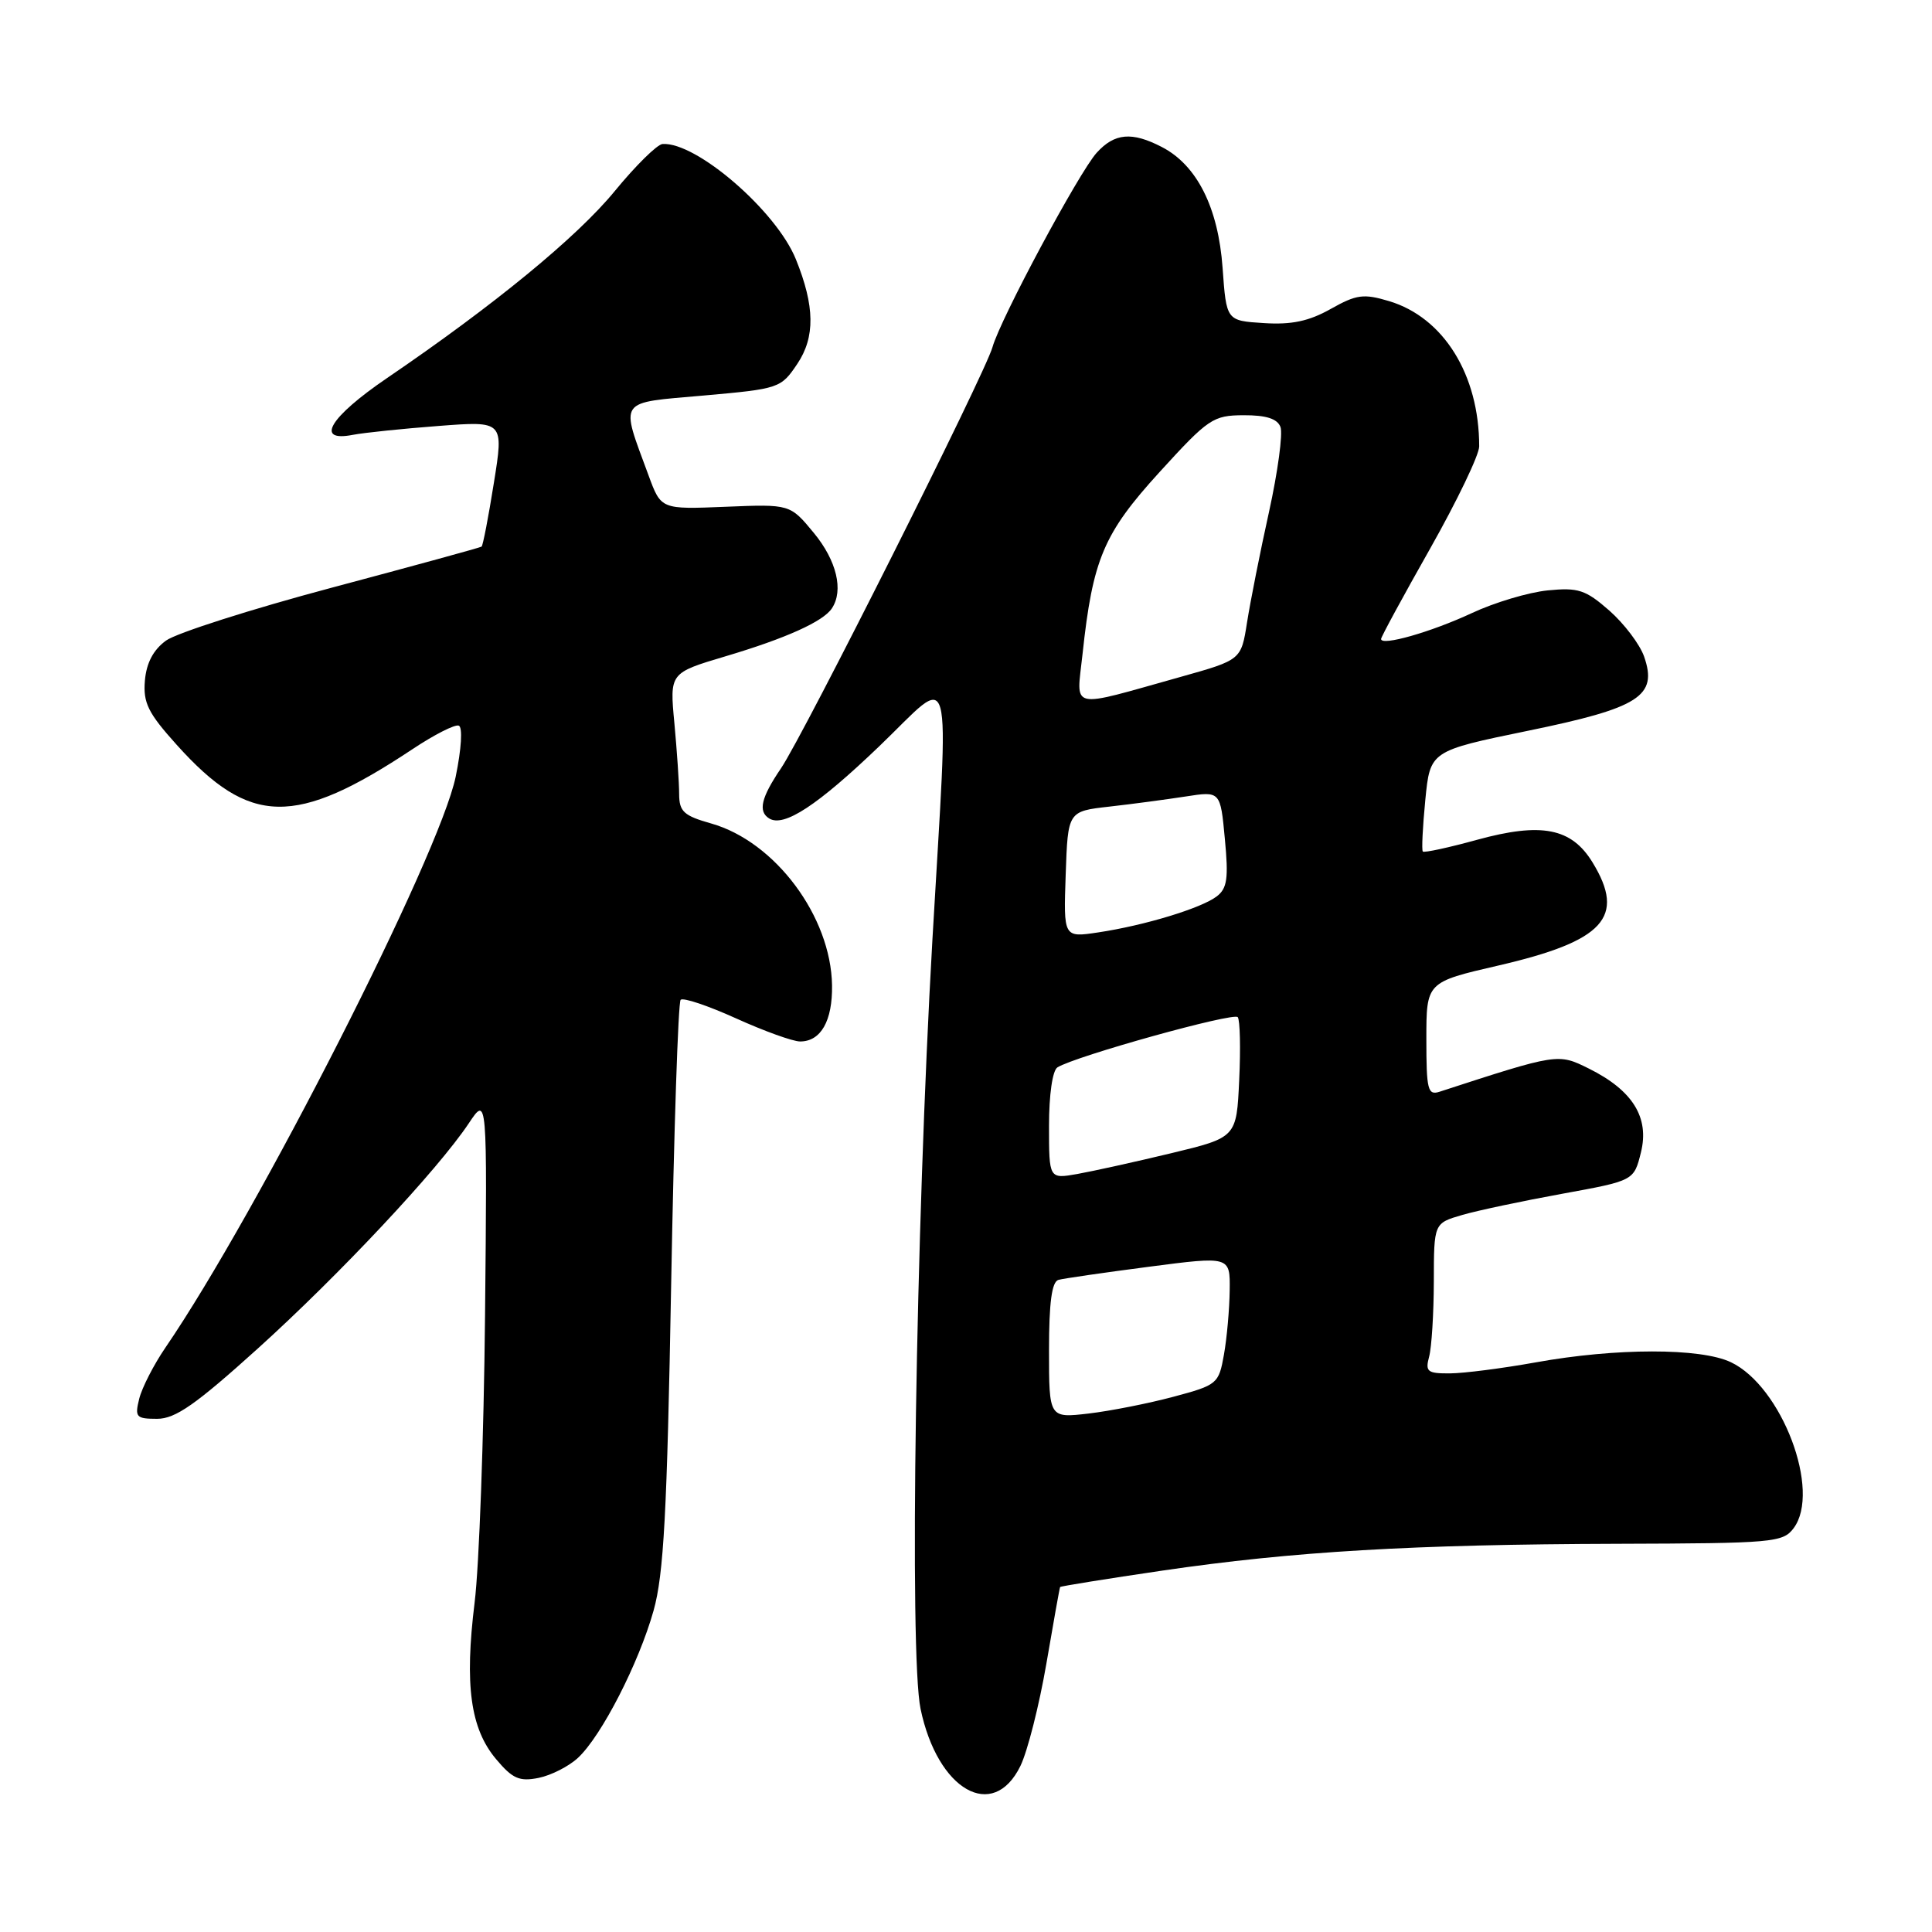 <?xml version="1.0" encoding="UTF-8" standalone="no"?>
<!DOCTYPE svg PUBLIC "-//W3C//DTD SVG 1.1//EN" "http://www.w3.org/Graphics/SVG/1.1/DTD/svg11.dtd" >
<svg xmlns="http://www.w3.org/2000/svg" xmlns:xlink="http://www.w3.org/1999/xlink" version="1.1" viewBox="0 0 256 256">
 <g >
 <path fill="currentColor"
d=" M 135.21 234.00 C 136.15 232.07 137.69 226.00 138.64 220.50 C 139.58 215.00 140.40 210.41 140.47 210.29 C 140.53 210.18 146.64 209.20 154.04 208.11 C 171.35 205.57 187.20 204.64 214.33 204.56 C 234.95 204.50 236.24 204.39 237.66 202.50 C 241.35 197.58 236.11 183.71 229.35 180.50 C 225.34 178.59 214.11 178.60 203.50 180.52 C 199.10 181.31 193.99 181.97 192.13 181.98 C 189.13 182.00 188.83 181.76 189.37 179.75 C 189.70 178.51 189.98 174.03 189.99 169.79 C 190.00 162.08 190.00 162.08 193.75 160.99 C 195.81 160.39 201.78 159.13 207.00 158.18 C 216.50 156.45 216.50 156.45 217.43 152.71 C 218.58 148.08 216.35 144.48 210.53 141.59 C 206.44 139.56 206.43 139.56 190.75 144.66 C 189.19 145.17 189.00 144.42 189.00 137.69 C 189.00 130.14 189.00 130.14 198.53 127.94 C 212.55 124.70 215.45 121.53 211.03 114.29 C 208.24 109.71 204.27 108.93 195.71 111.28 C 191.93 112.32 188.70 113.02 188.53 112.83 C 188.36 112.65 188.51 109.58 188.86 106.00 C 189.50 99.50 189.50 99.50 202.47 96.83 C 217.26 93.79 219.68 92.24 217.85 86.99 C 217.28 85.37 215.21 82.64 213.25 80.91 C 210.10 78.15 209.13 77.83 205.09 78.23 C 202.56 78.48 198.03 79.83 195.00 81.25 C 189.61 83.76 183.00 85.64 183.00 84.67 C 183.00 84.39 185.93 79.00 189.50 72.69 C 193.07 66.37 196.00 60.28 196.00 59.15 C 196.00 49.66 191.29 42.07 184.06 39.90 C 180.68 38.89 179.75 39.01 176.32 40.94 C 173.44 42.56 171.14 43.05 167.46 42.81 C 162.50 42.50 162.50 42.50 162.00 35.50 C 161.43 27.51 158.60 21.88 153.95 19.48 C 149.98 17.42 147.68 17.63 145.31 20.25 C 142.97 22.84 132.55 42.27 131.51 46.00 C 130.53 49.52 106.50 97.37 103.49 101.80 C 100.85 105.68 100.42 107.52 101.92 108.45 C 103.87 109.65 108.32 106.73 116.50 98.89 C 126.52 89.27 125.74 86.44 123.55 124.50 C 121.34 163.04 120.47 219.22 121.98 226.44 C 124.23 237.23 131.58 241.43 135.21 234.00 Z  M 76.61 232.90 C 79.73 229.97 84.64 220.38 86.60 213.42 C 87.95 208.62 88.39 200.43 88.93 170.29 C 89.30 149.82 89.86 132.80 90.19 132.48 C 90.52 132.15 93.82 133.26 97.53 134.94 C 101.24 136.62 105.06 138.00 106.02 138.00 C 108.77 138.00 110.32 135.27 110.25 130.56 C 110.11 121.44 102.71 111.52 94.25 109.12 C 90.60 108.09 90.00 107.54 89.99 105.21 C 89.99 103.72 89.70 99.50 89.36 95.83 C 88.73 89.17 88.73 89.17 96.11 86.97 C 104.12 84.59 109.08 82.36 110.23 80.61 C 111.81 78.23 110.86 74.29 107.85 70.63 C 104.69 66.80 104.69 66.80 96.14 67.15 C 87.59 67.50 87.59 67.50 85.94 63.00 C 82.17 52.75 81.70 53.43 93.24 52.41 C 103.27 51.52 103.48 51.44 105.65 48.21 C 108.03 44.66 107.97 40.56 105.46 34.36 C 102.88 27.96 92.27 18.79 87.79 19.08 C 87.08 19.13 84.23 21.94 81.45 25.33 C 76.47 31.41 65.46 40.45 51.25 50.12 C 43.68 55.28 41.68 58.61 46.75 57.62 C 48.26 57.33 53.38 56.80 58.13 56.44 C 66.76 55.78 66.76 55.78 65.44 63.99 C 64.72 68.51 63.99 72.31 63.81 72.43 C 63.64 72.56 54.73 75.00 44.00 77.86 C 33.27 80.72 23.38 83.88 22.00 84.88 C 20.32 86.10 19.40 87.84 19.20 90.18 C 18.95 93.12 19.61 94.47 23.43 98.71 C 33.11 109.47 39.12 109.58 54.64 99.28 C 57.52 97.36 60.29 95.95 60.79 96.15 C 61.32 96.35 61.14 99.23 60.38 102.92 C 58.23 113.32 34.17 160.65 21.91 178.58 C 20.38 180.82 18.82 183.86 18.45 185.33 C 17.84 187.78 18.03 188.00 20.82 188.00 C 23.24 188.00 25.93 186.12 34.18 178.67 C 45.01 168.88 57.99 155.03 62.12 148.84 C 64.56 145.18 64.56 145.18 64.27 174.34 C 64.11 190.38 63.49 207.48 62.89 212.34 C 61.54 223.29 62.33 229.05 65.73 233.09 C 67.91 235.69 68.82 236.09 71.37 235.58 C 73.04 235.24 75.40 234.04 76.61 232.90 Z  M 139.00 178.92 C 139.00 172.58 139.37 169.84 140.25 169.59 C 140.94 169.40 146.34 168.62 152.25 167.85 C 163.00 166.45 163.00 166.45 162.94 170.98 C 162.91 173.46 162.57 177.30 162.18 179.49 C 161.49 183.37 161.31 183.52 155.48 185.08 C 152.19 185.96 147.14 186.96 144.25 187.30 C 139.00 187.91 139.00 187.91 139.00 178.92 Z  M 139.00 149.17 C 139.00 145.05 139.46 141.83 140.12 141.43 C 142.54 139.93 163.49 134.10 164.01 134.78 C 164.31 135.18 164.40 138.92 164.20 143.11 C 163.85 150.72 163.85 150.72 155.18 152.81 C 150.40 153.96 144.81 155.19 142.75 155.56 C 139.00 156.22 139.00 156.22 139.00 149.17 Z  M 141.21 115.87 C 141.50 107.50 141.50 107.50 147.00 106.88 C 150.03 106.54 154.57 105.93 157.10 105.54 C 161.71 104.82 161.71 104.82 162.30 111.16 C 162.80 116.40 162.61 117.72 161.22 118.78 C 159.15 120.35 151.66 122.63 145.51 123.55 C 140.92 124.24 140.92 124.24 141.21 115.87 Z  M 143.44 86.68 C 144.79 74.09 146.23 70.69 153.65 62.55 C 160.12 55.45 160.74 55.04 164.78 55.02 C 167.78 55.01 169.25 55.48 169.67 56.58 C 170.00 57.46 169.32 62.52 168.15 67.83 C 166.97 73.15 165.67 79.74 165.24 82.47 C 164.46 87.44 164.46 87.44 156.48 89.68 C 141.40 93.90 142.64 94.19 143.44 86.68 Z "/>
</g>
</svg>